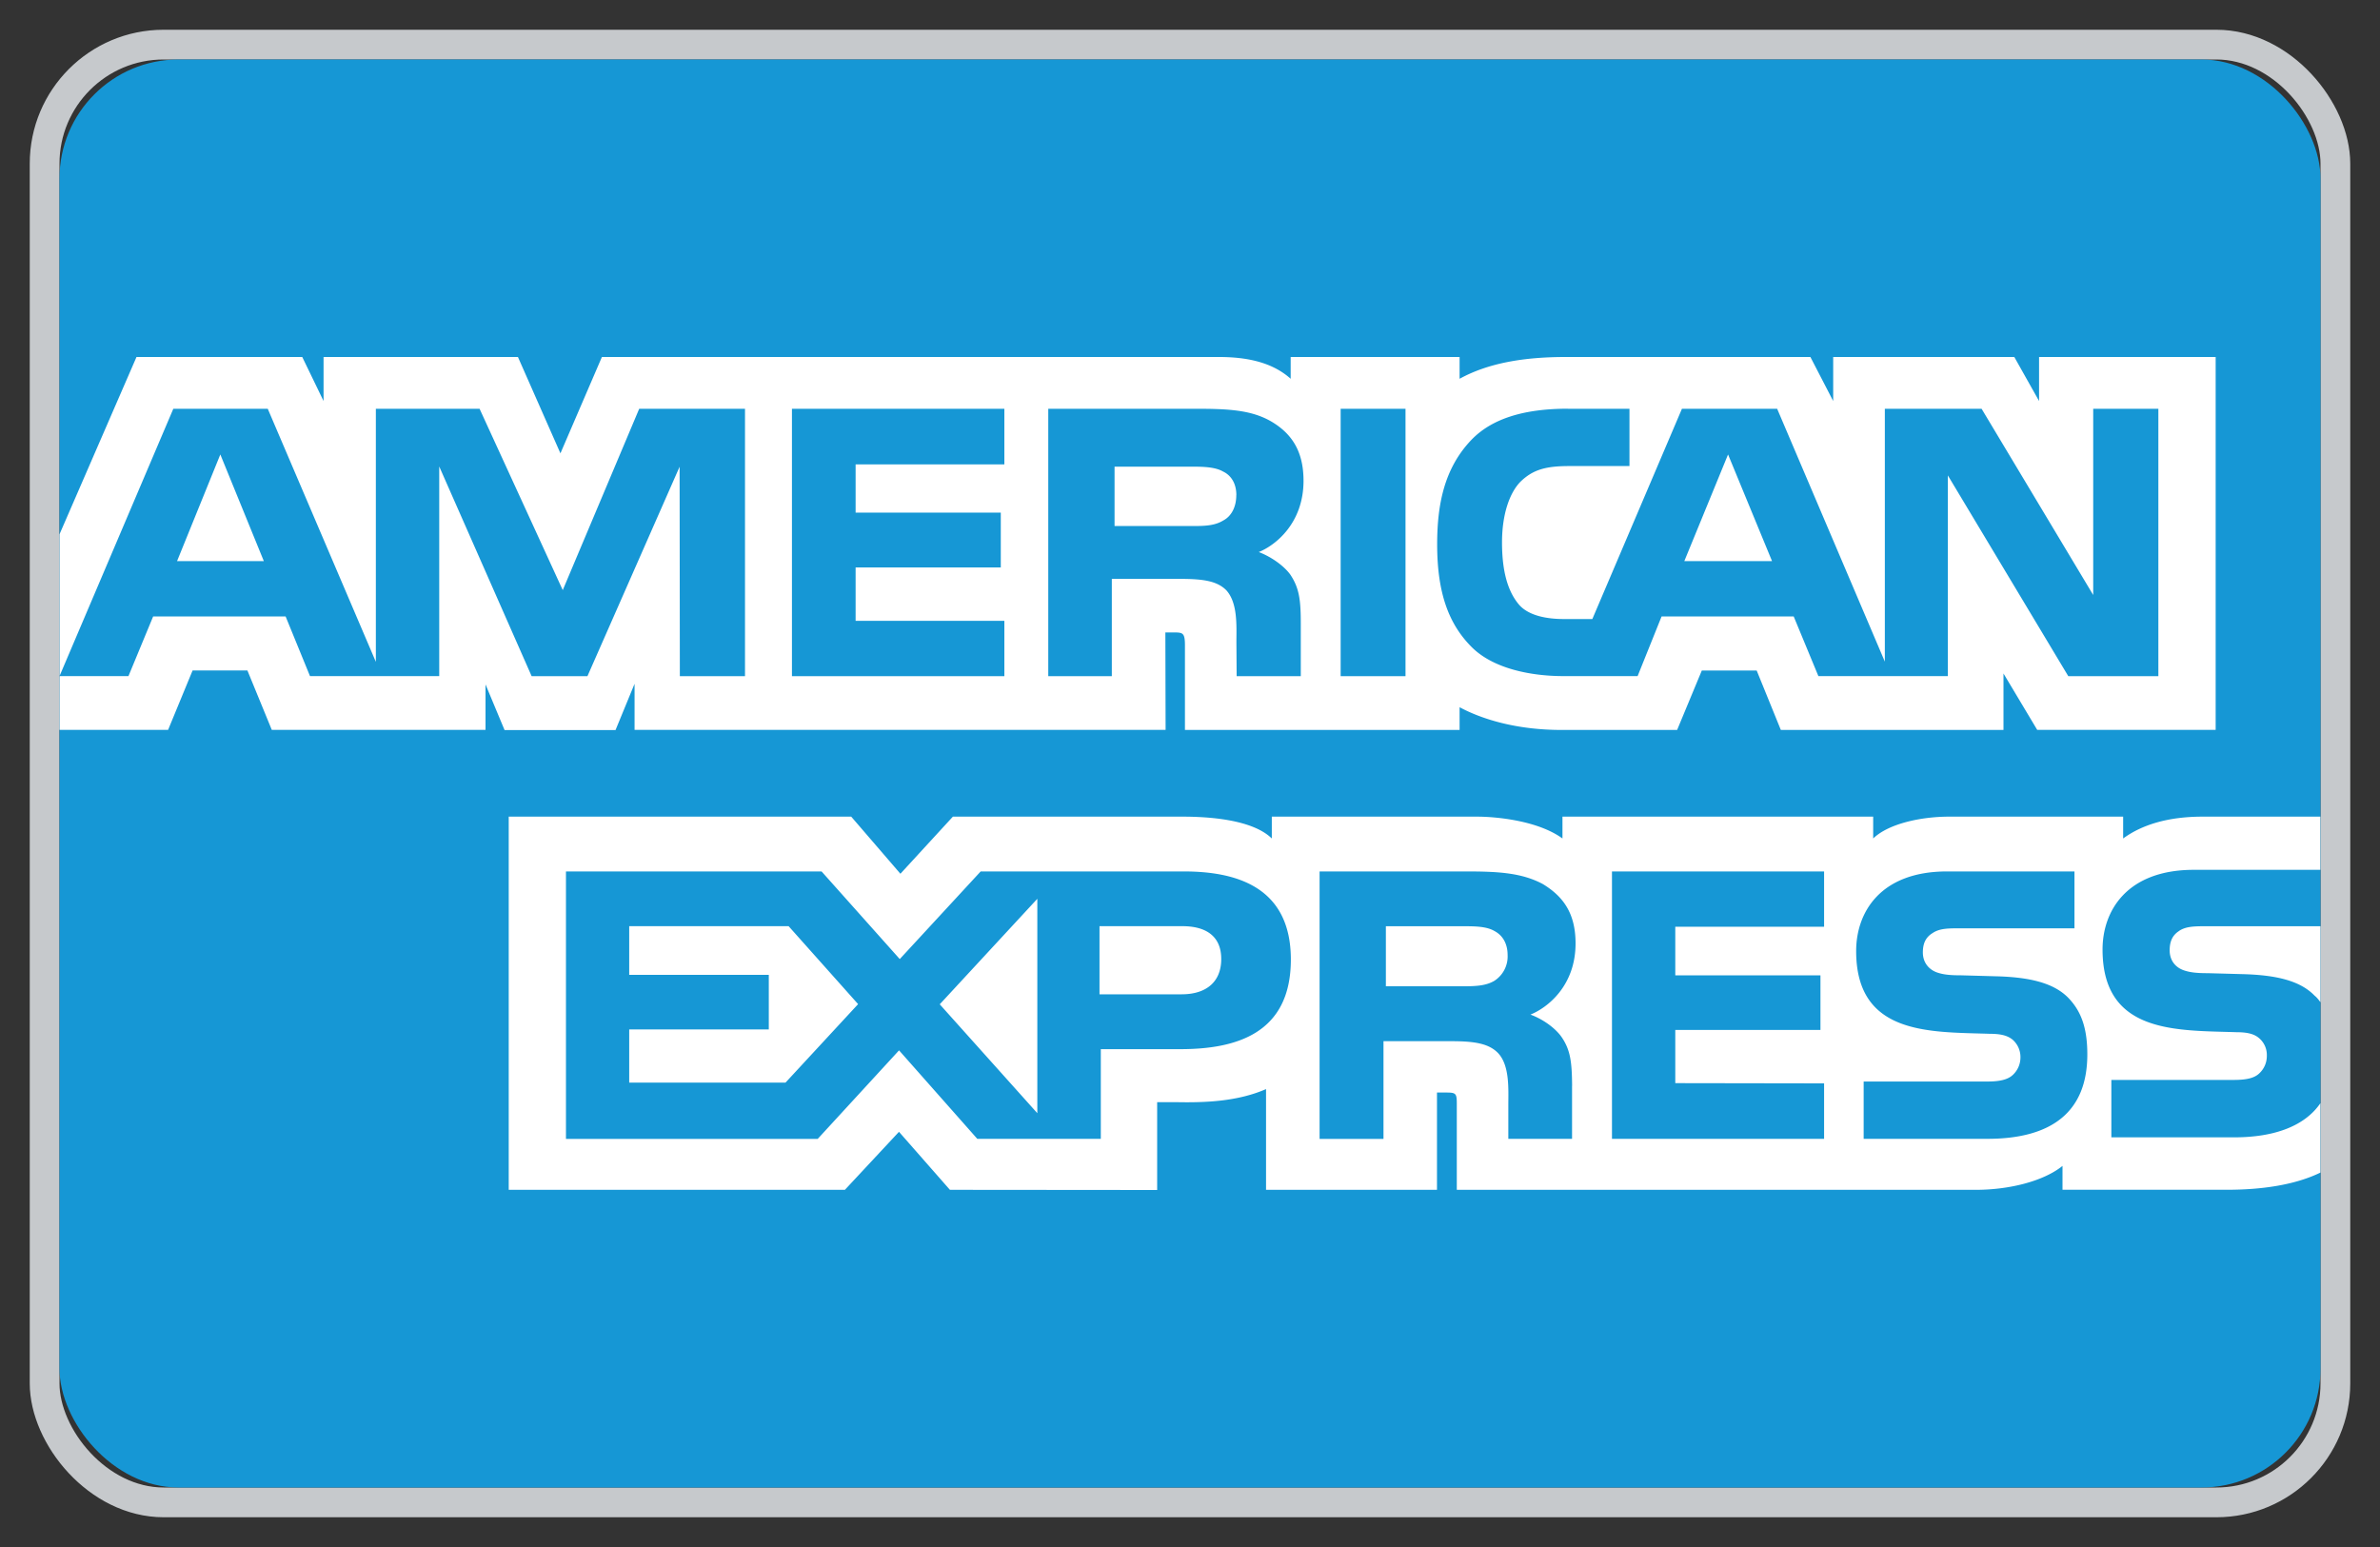 <svg xmlns="http://www.w3.org/2000/svg" width="40" height="26" viewBox="0 0 40 26">
    <rect x="0" y="0" width="40" height="26" fill="#333333" stroke="none"/>
    <g fill="none" fill-rule="evenodd" transform="translate(1 1)">
        <rect width="38.5" height="24.5" x="-.25" y="-.25" stroke="#C6C9CC" stroke-width=".5" rx="2"/>
        <rect width="38" height="24" fill="#1697D5" rx="2"/>
        <path fill="#FFF" d="M12.311 5.87h3.569v.935h-2.5v.81h2.44v.922h-2.44v.897h2.5v.93H12.31V5.87zm4.307 0h2.457c.546 0 .948.014 1.293.215.338.2.54.494.54.995 0 .716-.475 1.087-.752 1.198.234.09.434.247.529.378.15.224.177.423.177.825v.883h-1.078l-.004-.567c0-.27.026-.66-.169-.876-.156-.158-.394-.192-.778-.192h-1.147v1.635h-1.068V5.87zm4.914 4.494h1.09V5.87h-1.09v4.494zm3.82-4.494h1.034v.963h-1.013c-.39 0-.61.058-.822.266-.182.189-.307.547-.307 1.018 0 .481.095.828.294 1.055.164.178.463.232.744.232h.48l1.506-3.534h1.6l1.81 4.25V5.87h1.626L34.18 9V5.87h1.095v4.494h-1.514L31.737 6.99v3.373h-2.176l-.415-1.003h-2.22l-.403 1.003h-1.25c-.52 0-1.177-.116-1.549-.498-.375-.381-.57-.898-.57-1.715 0-.667.116-1.276.575-1.757.346-.359.886-.524 1.623-.524zM9.665 10.493v.774h8.925l-.004-1.638h.173c.121.004.156.015.156.216v1.423h4.616v-.382c.373.2.952.382 1.714.382h1.942l.415-.999h.922l.406.999h3.742v-.949l.567.948h2.999V5H33.27v.74L32.854 5H29.81v.74L29.427 5h-4.113c-.689 0-1.294.097-1.783.366V5h-2.839v.366c-.31-.278-.735-.366-1.206-.366H9.116l-.697 1.619L7.705 5H4.438v.74L4.08 5H1.294L0 7.98v2.384L1.913 5.87H3.5l1.817 4.254V5.87H7.06l1.398 3.048L9.743 5.87h1.778v4.494h-1.095l-.004-3.52-1.549 3.52h-.938L6.382 6.84v3.523H4.21L3.8 9.36H1.574l-.415 1.003H0v.904h1.825l.412-.999h.921l.41.999H7.16v-.764l.32.767h1.865l.32-.778zm6.769 7.217v-3.604l-1.64 1.773 1.64 1.83zm-6.859-3.144v.818h2.346v.917H9.575v.894h2.627l1.22-1.319-1.168-1.31H9.575zm7.904 0v1.145h1.38c.41 0 .666-.205.666-.593 0-.393-.267-.552-.653-.552h-1.393zm18.142.082c-.113.073-.156.18-.156.323 0 .17.095.285.233.335.113.04.234.05.412.05l.579.016c.584.015.974.116 1.212.362.043.034.07.073.099.111v-1.278h-1.947c-.194 0-.324.007-.432.08zm-12.014-.081h-1.315v1.009h1.298c.208 0 .384-.007.527-.093a.486.486 0 0 0 .221-.431c0-.192-.082-.331-.22-.404-.13-.077-.32-.081-.51-.081zm6.715 3.573v-.963h2.072c.203 0 .346-.027.436-.112a.4.4 0 0 0 .127-.293.387.387 0 0 0-.13-.297c-.083-.069-.195-.1-.381-.1-1-.034-2.25.031-2.25-1.391 0-.652.407-1.338 1.527-1.338h2.142v.956h-1.96c-.194 0-.32.008-.428.082-.117.072-.16.18-.16.323 0 .17.099.285.233.335.113.04.234.05.416.05l.575.016c.58.014.978.115 1.22.362.208.216.32.49.32.952 0 .967-.601 1.418-1.679 1.418h-2.08zm-.665-3.565h-2.501v.817h2.44v.918h-2.44v.894l2.501.004v.932h-3.565v-4.494h3.565v.93zm-4.236 2.675v.89H24.35v-.562c0-.27.026-.67-.173-.88-.156-.16-.394-.199-.784-.199h-1.141v1.642h-1.074v-4.495h2.467c.54 0 .934.024 1.285.212.337.205.55.485.55.998 0 .717-.477 1.083-.758 1.196.238.088.432.246.523.377.151.22.173.424.177.82zm-7.92-.617v1.507h-2.076l-1.315-1.487-1.367 1.488H8.512v-4.495h4.296l1.314 1.473 1.36-1.473h3.413c.847 0 1.8.236 1.8 1.48 0 1.25-.927 1.507-1.86 1.507h-1.333zm16.984 1.48v-.963h2.055c.204 0 .346-.027.432-.111a.396.396 0 0 0 .126-.293.37.37 0 0 0-.13-.298c-.078-.068-.19-.1-.377-.1-1.003-.034-2.254.032-2.254-1.39 0-.653.412-1.339 1.533-1.339h2.128v-.894H36.02c-.597 0-1.03.143-1.337.367v-.367h-2.925c-.467 0-1.016.116-1.276.367v-.367h-5.222v.367c-.415-.302-1.117-.367-1.44-.367h-3.445v.367c-.328-.32-1.06-.367-1.505-.367h-3.855l-.882.96-.827-.96H7.55v6.272h5.65l.909-.975.856.975 3.483.003v-1.476h.342c.462.008 1.007-.01 1.488-.22v1.693h2.873v-1.635h.138c.177 0 .195.007.195.185v1.45h8.726c.554 0 1.133-.143 1.454-.402v.401h2.768c.576 0 1.139-.08 1.567-.289V17.54c-.26.381-.766.575-1.45.575h-2.063zM2.703 6.638l-.727 1.792h1.458l-.731-1.792zm17.076.683c0-.193-.086-.332-.225-.397-.126-.073-.32-.081-.506-.081h-1.316v.998h1.298c.208 0 .382-.003.528-.093.14-.073.22-.23.22-.427zm8.264-.683l-.735 1.792h1.474l-.739-1.792z"/>
    </g>
</svg>
